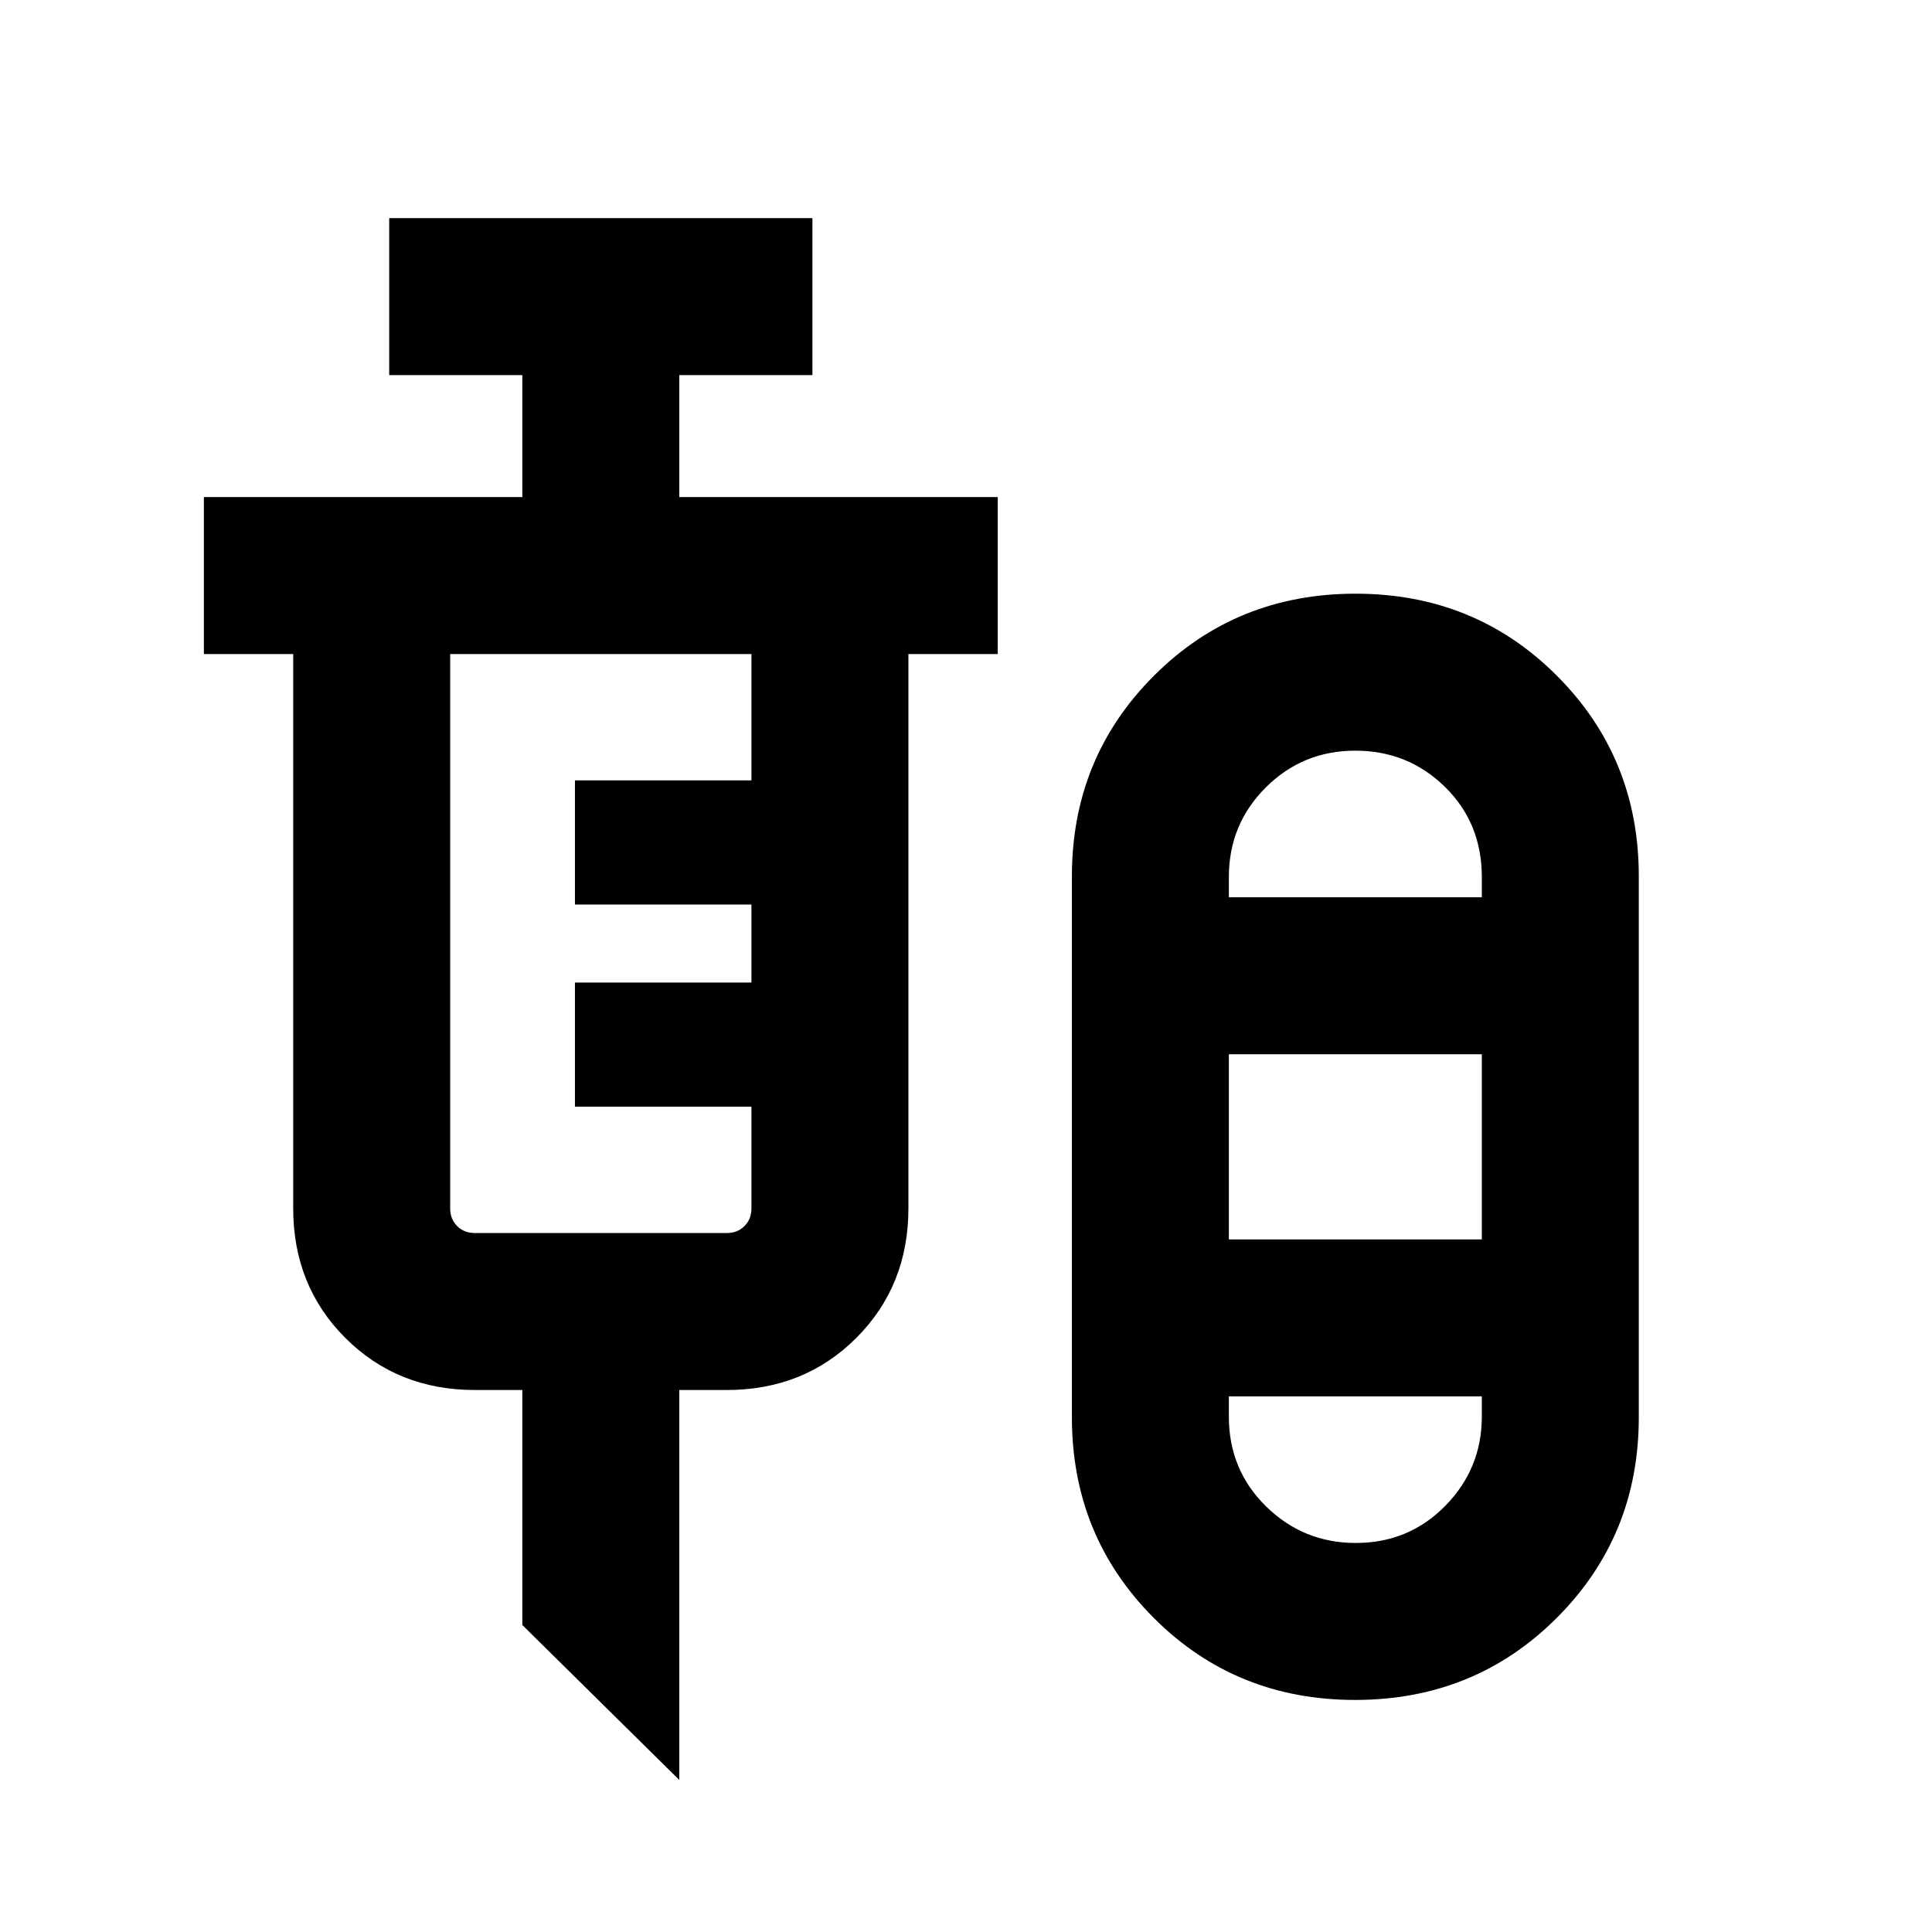 <svg xmlns="http://www.w3.org/2000/svg" height="20" viewBox="0 -960 960 960" width="20"><path d="m337.54-75.54-78-77v-116.77H236q-38.53 0-64.42-25.89t-25.89-64.42V-635h-44.38v-78h158.23v-60.61h-66.15v-78h210.3v78h-66.15V-713h158.23v78h-44.39v275.38q0 38.53-25.89 64.42t-64.41 25.89h-23.54v193.77Zm335.83-39.77q-59.37 0-100.06-40.75-40.69-40.76-40.69-99.67v-268.85q0-58.91 40.78-99.66Q614.18-665 673.55-665q59.37 0 100.06 40.76 40.7 40.75 40.7 99.66v268.85q0 58.91-40.78 99.67-40.79 40.75-100.16 40.75ZM236-347.31h125.08q5.38 0 8.84-3.46 3.47-3.46 3.47-8.85v-50.46h-87.7v-61.69h87.7v-38.77h-87.7v-61.69h87.7V-635h-149.7v275.38q0 5.39 3.46 8.85 3.47 3.46 8.85 3.46ZM673.44-587q-26.16 0-44.49 18.29-18.34 18.3-18.34 44.56v10h125.7v-10q0-26.93-18.36-44.89Q699.6-587 673.44-587Zm-62.83 242.85h125.7v-92h-125.7v92Zm63.06 150.84q26.35 0 44.49-18.46 18.15-18.46 18.15-44.39v-10h-125.7v10q0 26.59 18.53 44.72 18.52 18.13 44.53 18.13Zm-.21-320.84Zm0 247.99Z"/></svg>